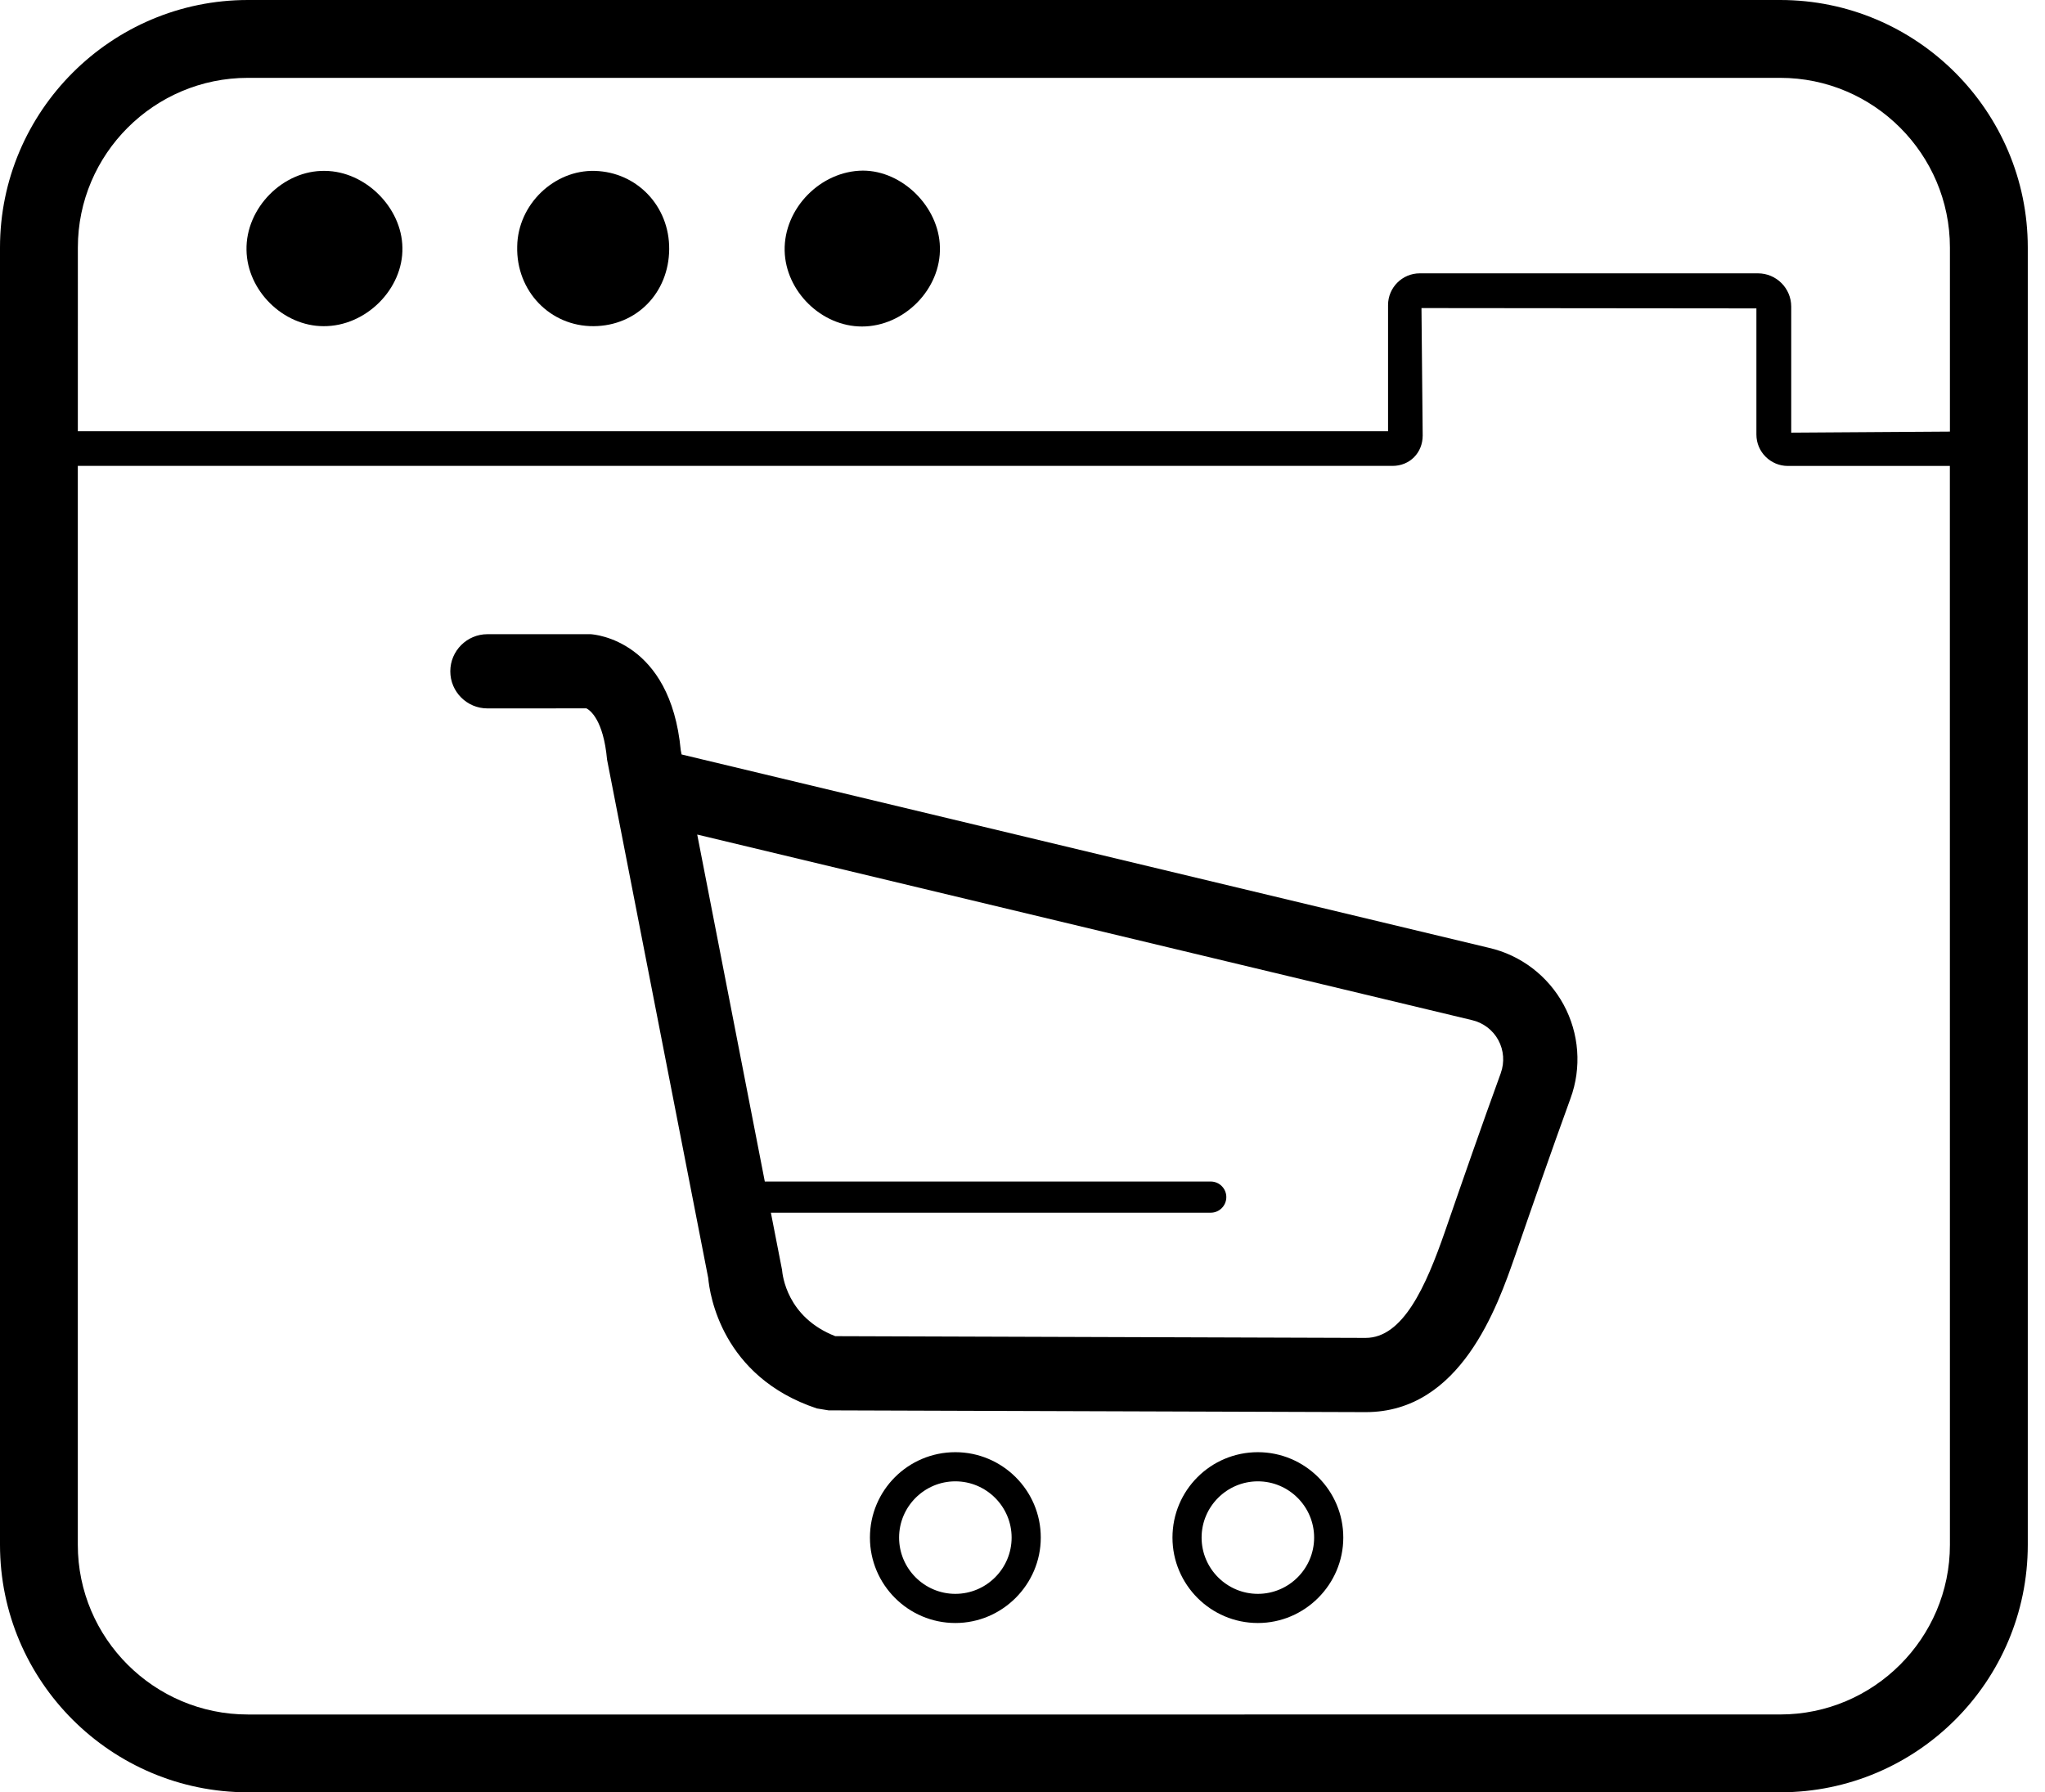 <svg width="81" height="71" viewBox="0 0 81 71" fill="none" xmlns="http://www.w3.org/2000/svg">
<path fill-rule="evenodd" clip-rule="evenodd" d="M46.44 60.91C46.44 59.04 47.952 57.527 49.823 57.527C51.682 57.527 53.208 59.04 53.206 60.91C53.206 62.768 51.682 64.294 49.823 64.294C47.953 64.294 46.44 62.77 46.44 60.91ZM47.594 60.91C47.594 62.138 48.596 63.139 49.823 63.139C51.05 63.139 52.051 62.138 52.051 60.91C52.051 59.683 51.05 58.682 49.823 58.682C48.595 58.682 47.594 59.683 47.594 60.91Z" fill="#070058" style="fill:#070058;fill:color(display-p3 0.028 0 0.345);fill-opacity:1;"/>
<path fill-rule="evenodd" clip-rule="evenodd" d="M34.457 60.91C34.457 59.04 35.97 57.527 37.84 57.527C39.7 57.527 41.226 59.04 41.224 60.91C41.224 62.768 39.7 64.294 37.84 64.294C35.971 64.294 34.457 62.77 34.457 60.91ZM35.612 60.91C35.612 62.138 36.613 63.139 37.84 63.139C39.068 63.139 40.069 62.138 40.069 60.91C40.069 59.683 39.068 58.682 37.84 58.682C36.613 58.682 35.612 59.683 35.612 60.91Z" fill="#070058" style="fill:#070058;fill:color(display-p3 0.028 0 0.345);fill-opacity:1;"/>
<path fill-rule="evenodd" clip-rule="evenodd" d="M58.974 37.547C60.23 37.834 61.31 38.654 61.931 39.795V39.795C62.552 40.938 62.653 42.292 62.206 43.512C61.445 45.608 60.706 47.736 60.015 49.736L60.012 49.743C59.309 51.763 57.856 55.94 54.096 55.94H54.084C54.04 55.94 32.819 55.87 32.819 55.87L32.354 55.794C28.586 54.538 28.109 51.271 28.052 50.628L24.045 30.093C23.901 28.504 23.366 28.131 23.227 28.061L19.307 28.063C18.495 28.063 17.836 27.404 17.836 26.594C17.836 25.782 18.496 25.123 19.307 25.123H23.391C23.556 25.132 26.554 25.365 26.964 29.722L26.997 29.887L58.974 37.547ZM57.237 48.775C57.932 46.764 58.676 44.623 59.445 42.509L59.444 42.509C59.599 42.081 59.565 41.604 59.346 41.201C59.128 40.801 58.746 40.512 58.3 40.41L27.616 33.06L30.293 46.805H47.956C48.296 46.805 48.573 47.082 48.573 47.422C48.573 47.763 48.296 48.04 47.956 48.04H30.534L30.973 50.29L30.975 50.302C30.975 50.304 30.975 50.307 30.976 50.31C30.995 50.503 31.161 52.182 33.084 52.931C35.472 52.94 53.95 53 54.089 53C55.57 53 56.476 50.969 57.237 48.775Z" fill="#070058" style="fill:#070058;fill:color(display-p3 0.028 0 0.345);fill-opacity:1;"/>
<path d="M34.178 6.759C35.745 6.759 37.193 8.196 37.229 9.788C37.277 11.45 35.816 12.934 34.142 12.934C32.529 12.934 31.114 11.532 31.079 9.931C31.044 8.255 32.504 6.77 34.178 6.759V6.759Z" fill="#070058" style="fill:#070058;fill:color(display-p3 0.028 0 0.345);fill-opacity:1;"/>
<path d="M23.561 6.77C25.235 6.818 26.519 8.172 26.506 9.869C26.494 11.591 25.225 12.909 23.514 12.921C21.792 12.933 20.438 11.531 20.486 9.761C20.51 8.101 21.947 6.724 23.561 6.77Z" fill="#070058" style="fill:#070058;fill:color(display-p3 0.028 0 0.345);fill-opacity:1;"/>
<path d="M12.875 6.77C14.466 6.782 15.916 8.218 15.939 9.81C15.974 11.449 14.491 12.933 12.816 12.921C11.213 12.921 9.787 11.509 9.764 9.906C9.728 8.242 11.212 6.734 12.875 6.77V6.77Z" fill="#070058" style="fill:#070058;fill:color(display-p3 0.028 0 0.345);fill-opacity:1;"/>
<path fill-rule="evenodd" clip-rule="evenodd" d="M70.513 0H9.818C4.408 0 0 4.408 0 9.805V61.195C0 66.605 4.408 71 9.818 71H70.513C75.923 71 80.318 66.605 80.318 61.195V9.805C80.318 4.408 75.922 0 70.513 0ZM3.084 9.805C3.084 6.104 6.104 3.084 9.819 3.084H70.513C74.214 3.084 77.234 6.104 77.234 9.805V17.097L70.948 17.139V12.145C70.948 11.419 70.358 10.828 69.63 10.828H56.235C55.542 10.828 54.979 11.392 54.979 12.084V17.082H3.083L3.084 9.805ZM70.513 67.917C74.214 67.917 77.234 64.897 77.234 61.197L77.232 19.353V18.458H70.814C70.128 18.458 69.569 17.9 69.569 17.215V12.217L56.303 12.204L56.351 17.253C56.351 17.939 55.838 18.456 55.157 18.456H3.082V61.197C3.082 64.898 6.103 67.918 9.817 67.918H48.562L70.513 67.917Z" fill="#BBE2FA" style="fill:#BBE2FA;fill:color(display-p3 0.733 0.886 0.98);fill-opacity:1;"/>
</svg>
